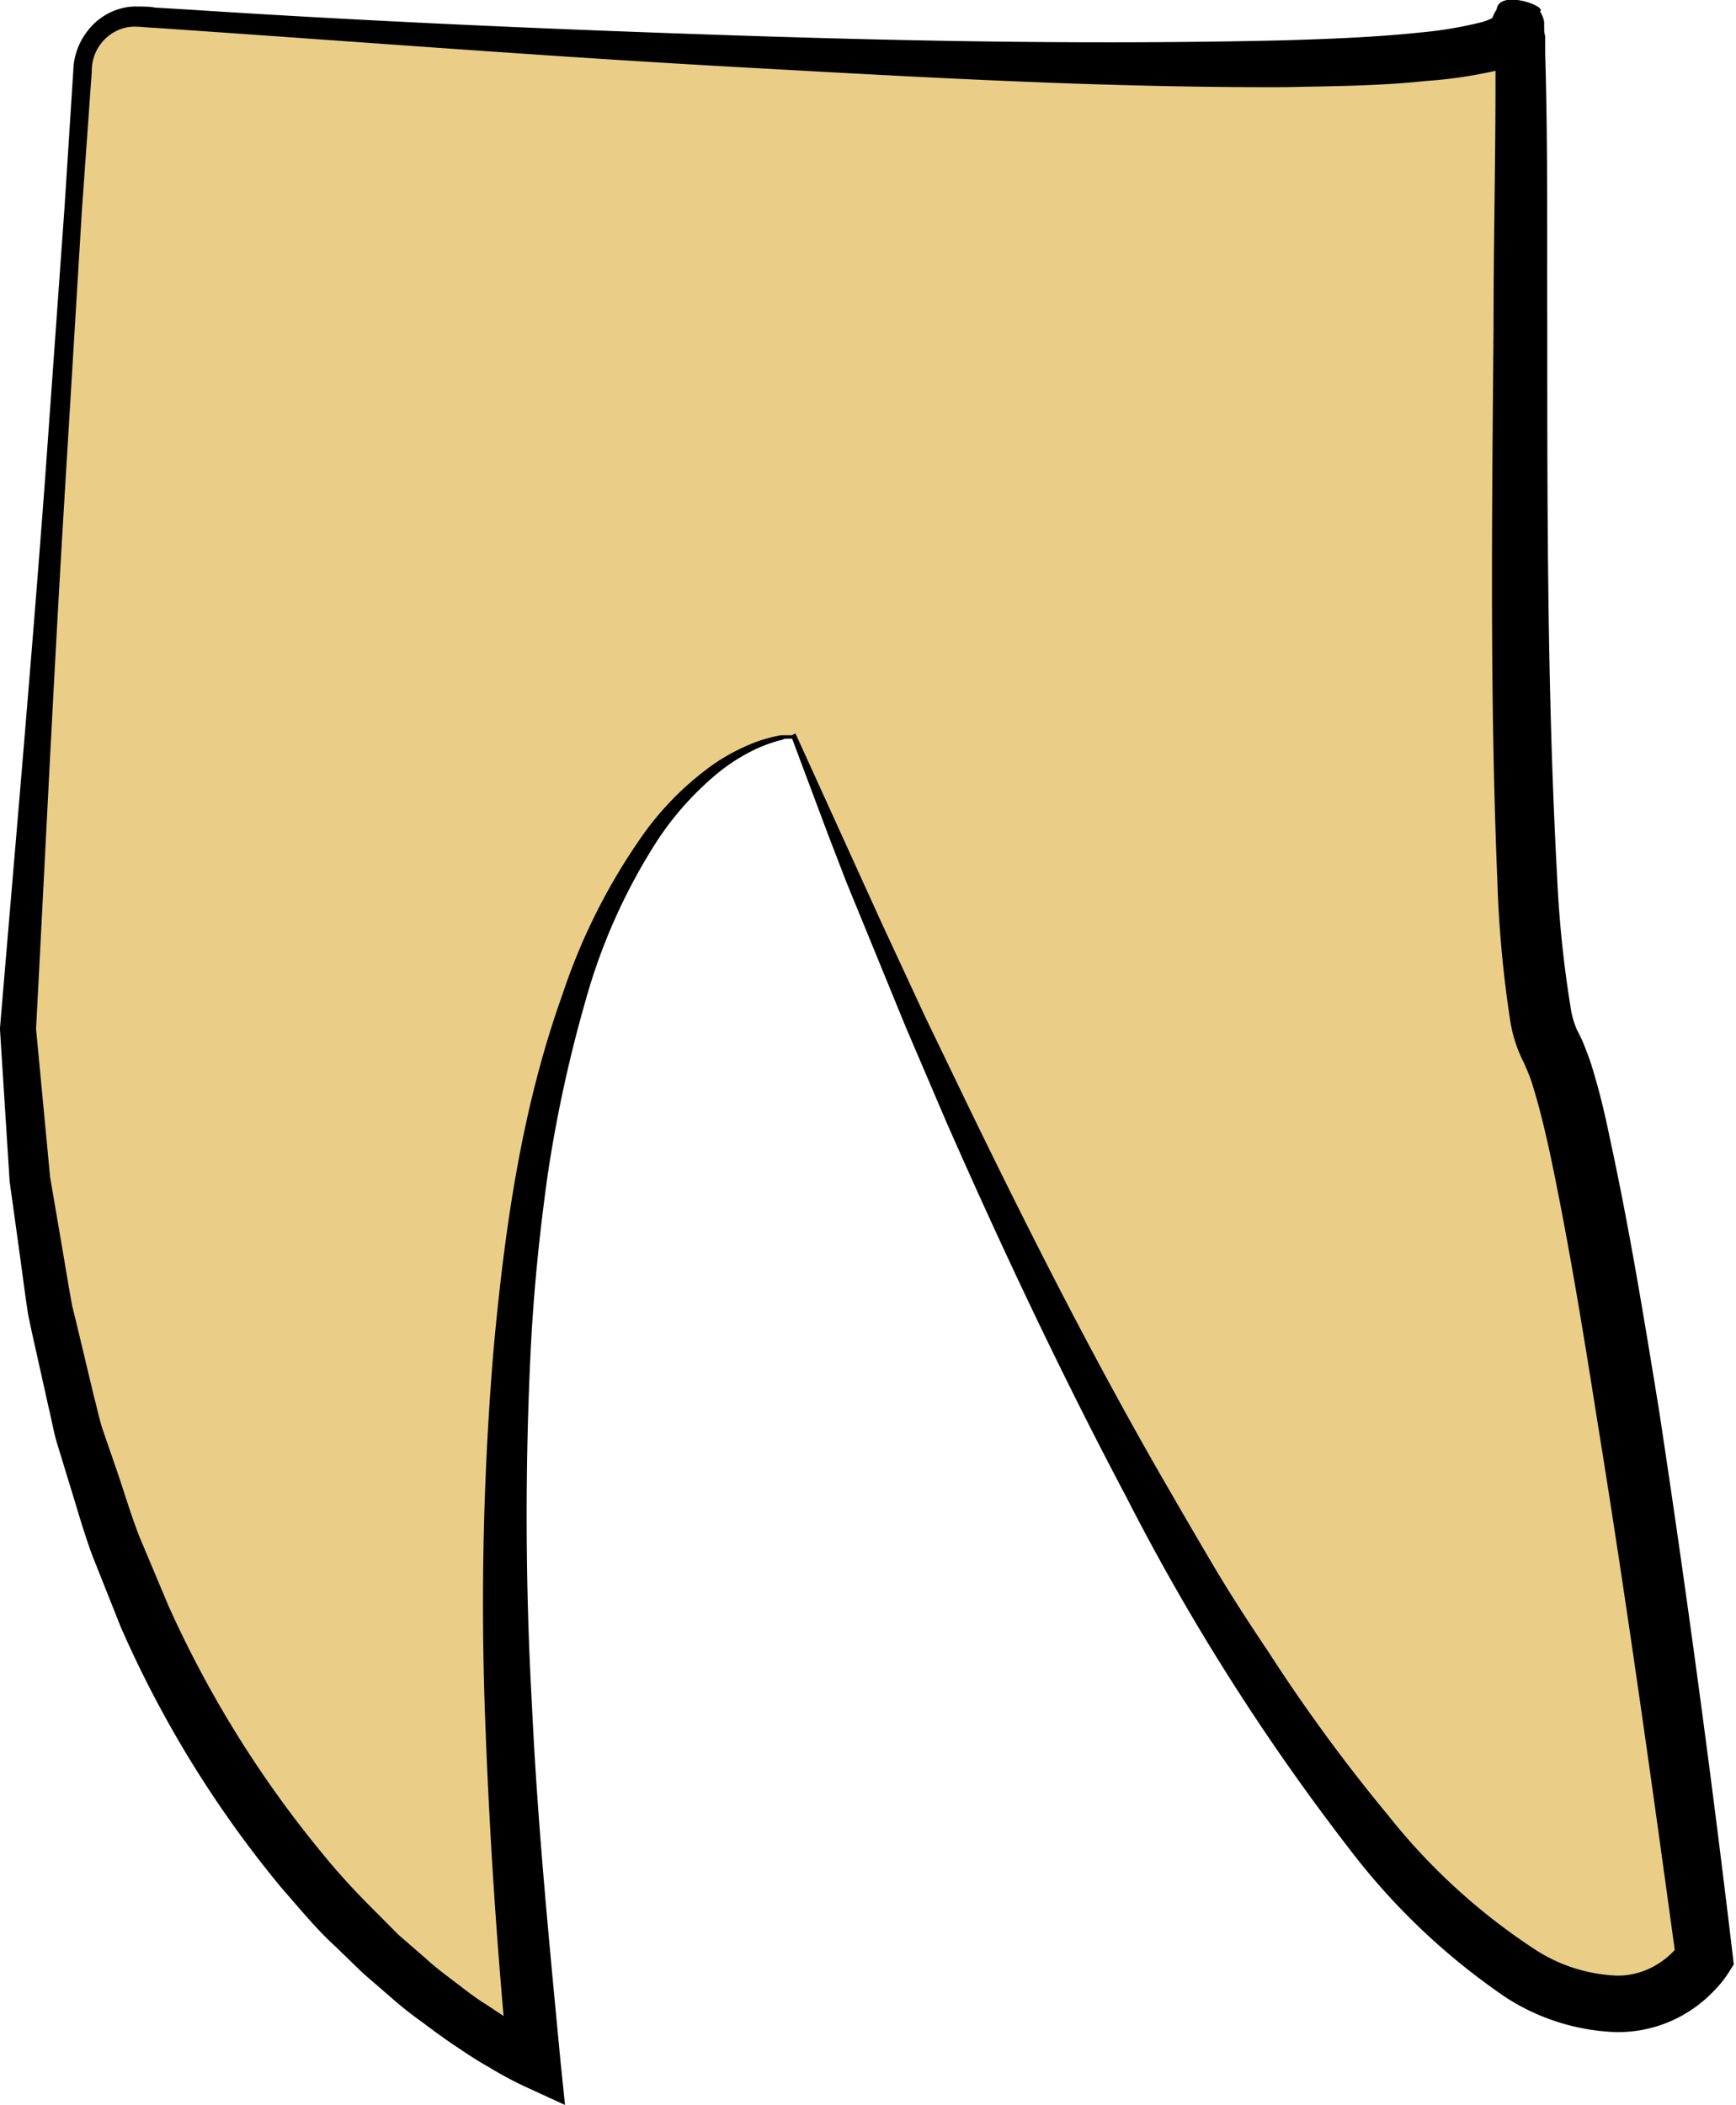 <svg viewBox="0 0 100.81 122.21" xmlns="http://www.w3.org/2000/svg"><path d="m46.05 42.75s-23 0-15 77c0 0-28-12-30-60l3.79-55.91a3.08 3.08 0 0 1 3.29-2.84c14.94 1 79 5.19 79.92.78 1-5-1 54 2 59s9 53 9 53-14 23.97-53-71.03z" fill="#eace88"/><path d="m46 42.89s.06 0 0 0h-.1-.15c-.1 0-.21 0-.31.06a5.9 5.9 0 0 0 -.6.17 8.46 8.46 0 0 0 -1.17.48 11 11 0 0 0 -2.11 1.39 17.74 17.74 0 0 0 -3.36 3.77 34 34 0 0 0 -4.2 9.35 79.11 79.11 0 0 0 -2.18 10c-.48 3.39-.83 6.81-1 10.24a197 197 0 0 0 .07 20.65c.32 6.88 1 13.74 1.65 20.6l.27 2.62-2.35-1.08a21.75 21.75 0 0 1 -2.11-1.14c-.67-.37-1.3-.8-1.93-1.22s-1.24-.87-1.85-1.33a21.91 21.91 0 0 1 -1.78-1.4l-1.71-1.48-1.62-1.57c-1.1-1-2.06-2.19-3.05-3.31a63.8 63.8 0 0 1 -9.41-15.25l-1.65-4.15c-.51-1.39-.91-2.83-1.35-4.24l-.65-2.13c-.23-.71-.34-1.45-.52-2.17l-.97-4.35-.23-1.08-.16-1.1-.3-2.22-.61-4.4-.56-8.81v-.11c.89-10.59 1.82-21.17 2.61-31.76l1.14-15.92.51-7.95a3.84 3.84 0 0 1 .74-2.14 3.63 3.63 0 0 1 1.83-1.36 3.27 3.27 0 0 1 1.17-.17c.39 0 .68 0 1 .06l2 .12c10.6.69 21.21 1.15 31.81 1.5s21.19.53 31.79.28c2.63-.08 5.27-.18 7.84-.45a23.38 23.38 0 0 0 3.67-.62 3.65 3.65 0 0 0 .64-.27h.06s0 0 0 0 0 .05-.14.21a.48.48 0 0 0 -.07.2s0-.1 0-.14a1.74 1.74 0 0 1 .09-.3 1.89 1.89 0 0 1 .22-.42c.15-1.2 2.95-.18 2.52.11a1.63 1.63 0 0 1 .24.62v.22c0 .23 0 .41.06.6v1c.16 5.39.1 10.66.12 16 0 10.61 0 21.24.57 31.76a65.91 65.91 0 0 0 .79 7.66 5.06 5.06 0 0 0 .38 1.31 8.3 8.3 0 0 1 .53 1.19 10.76 10.76 0 0 1 .35 1c.42 1.37.73 2.68 1 4 1.15 5.28 2 10.53 2.86 15.79q2.4 15.81 4.28 31.64l.07.61-.29.46a6 6 0 0 1 -.65.85 8.73 8.73 0 0 1 -.68.68 7.81 7.81 0 0 1 -1.57 1.08 7.67 7.67 0 0 1 -3.66.86 12.62 12.62 0 0 1 -6.35-1.99 38.87 38.87 0 0 1 -9.07-8.58 130.56 130.56 0 0 1 -13-20.49c-3.77-7.12-7.2-14.39-10.44-21.75l-2.37-5.54-2.31-5.64-1.14-2.78-1.06-2.75zm.2-.29 5 11 2.53 5.45 2.61 5.41c3.5 7.2 7.12 14.34 11.1 21.26 1 1.73 2 3.46 3 5.15s2.1 3.38 3.19 5a99.44 99.44 0 0 0 7 9.56 36.05 36.05 0 0 0 8.46 7.73 9.37 9.37 0 0 0 4.81 1.55 4.33 4.33 0 0 0 2.12-.53 4.7 4.7 0 0 0 1.27-1c.1-.12.24-.31.26-.34l-.19 1.16c-1.44-10.5-2.9-21-4.6-31.47-.83-5.26-1.69-10.53-2.76-15.6-.28-1.27-.58-2.54-.94-3.72-.09-.3-.18-.58-.28-.83s-.2-.46-.27-.64a8 8 0 0 1 -.81-2.47 67.22 67.22 0 0 1 -.75-8.18c-.44-10.71-.31-21.33-.22-32 0-5.3.14-10.65.11-15.88v-1-.39c0 .06-.07-.07.17.39-.44.24 2.3 1.25 2.43.1a1.78 1.78 0 0 0 .17-.31c0-.08 0-.06 0-.06v.09a2.32 2.32 0 0 1 -.16.44 2.06 2.06 0 0 1 -.43.6 1.74 1.74 0 0 1 -.42.33 1.88 1.88 0 0 1 -.37.22 6.55 6.55 0 0 1 -1.21.45 26.23 26.23 0 0 1 -4.2.63c-2.82.3-5.5.3-8.17.36-10.65.04-21.3-.58-31.92-1.17s-21.21-1.41-31.81-2.14l-2-.14c-.31 0-.69-.06-1-.06a2.41 2.41 0 0 0 -.8.1 2.57 2.57 0 0 0 -1.79 2.5l-.57 8-.96 15.85c-.65 10.6-1.15 21.21-1.71 31.82v-.12l.82 8.65.73 4.27.36 2.13.19 1.07.26 1.05 1 4.19c.19.69.32 1.4.56 2.08l.69 2c.47 1.35.87 2.73 1.39 4.07l1.68 4a63.49 63.49 0 0 0 9 14.47 40.48 40.48 0 0 0 2.86 3.14l1.5 1.51 1.6 1.39c.52.48 1.08.9 1.65 1.33s1.11.87 1.7 1.24 1.16.79 1.76 1.13 1.23.7 1.76 1l-2.09 1.53q-1-10.37-1.36-20.81a177.54 177.54 0 0 1 .52-20.88c.64-6.93 1.62-13.91 4-20.54a35.29 35.29 0 0 1 4.76-9.38 17.45 17.45 0 0 1 3.72-3.76 11.23 11.23 0 0 1 2.31-1.32 7.48 7.48 0 0 1 1.26-.43 4.69 4.69 0 0 1 .65-.14h.33.3a.89.89 0 0 1 .15-.09z"/></svg>